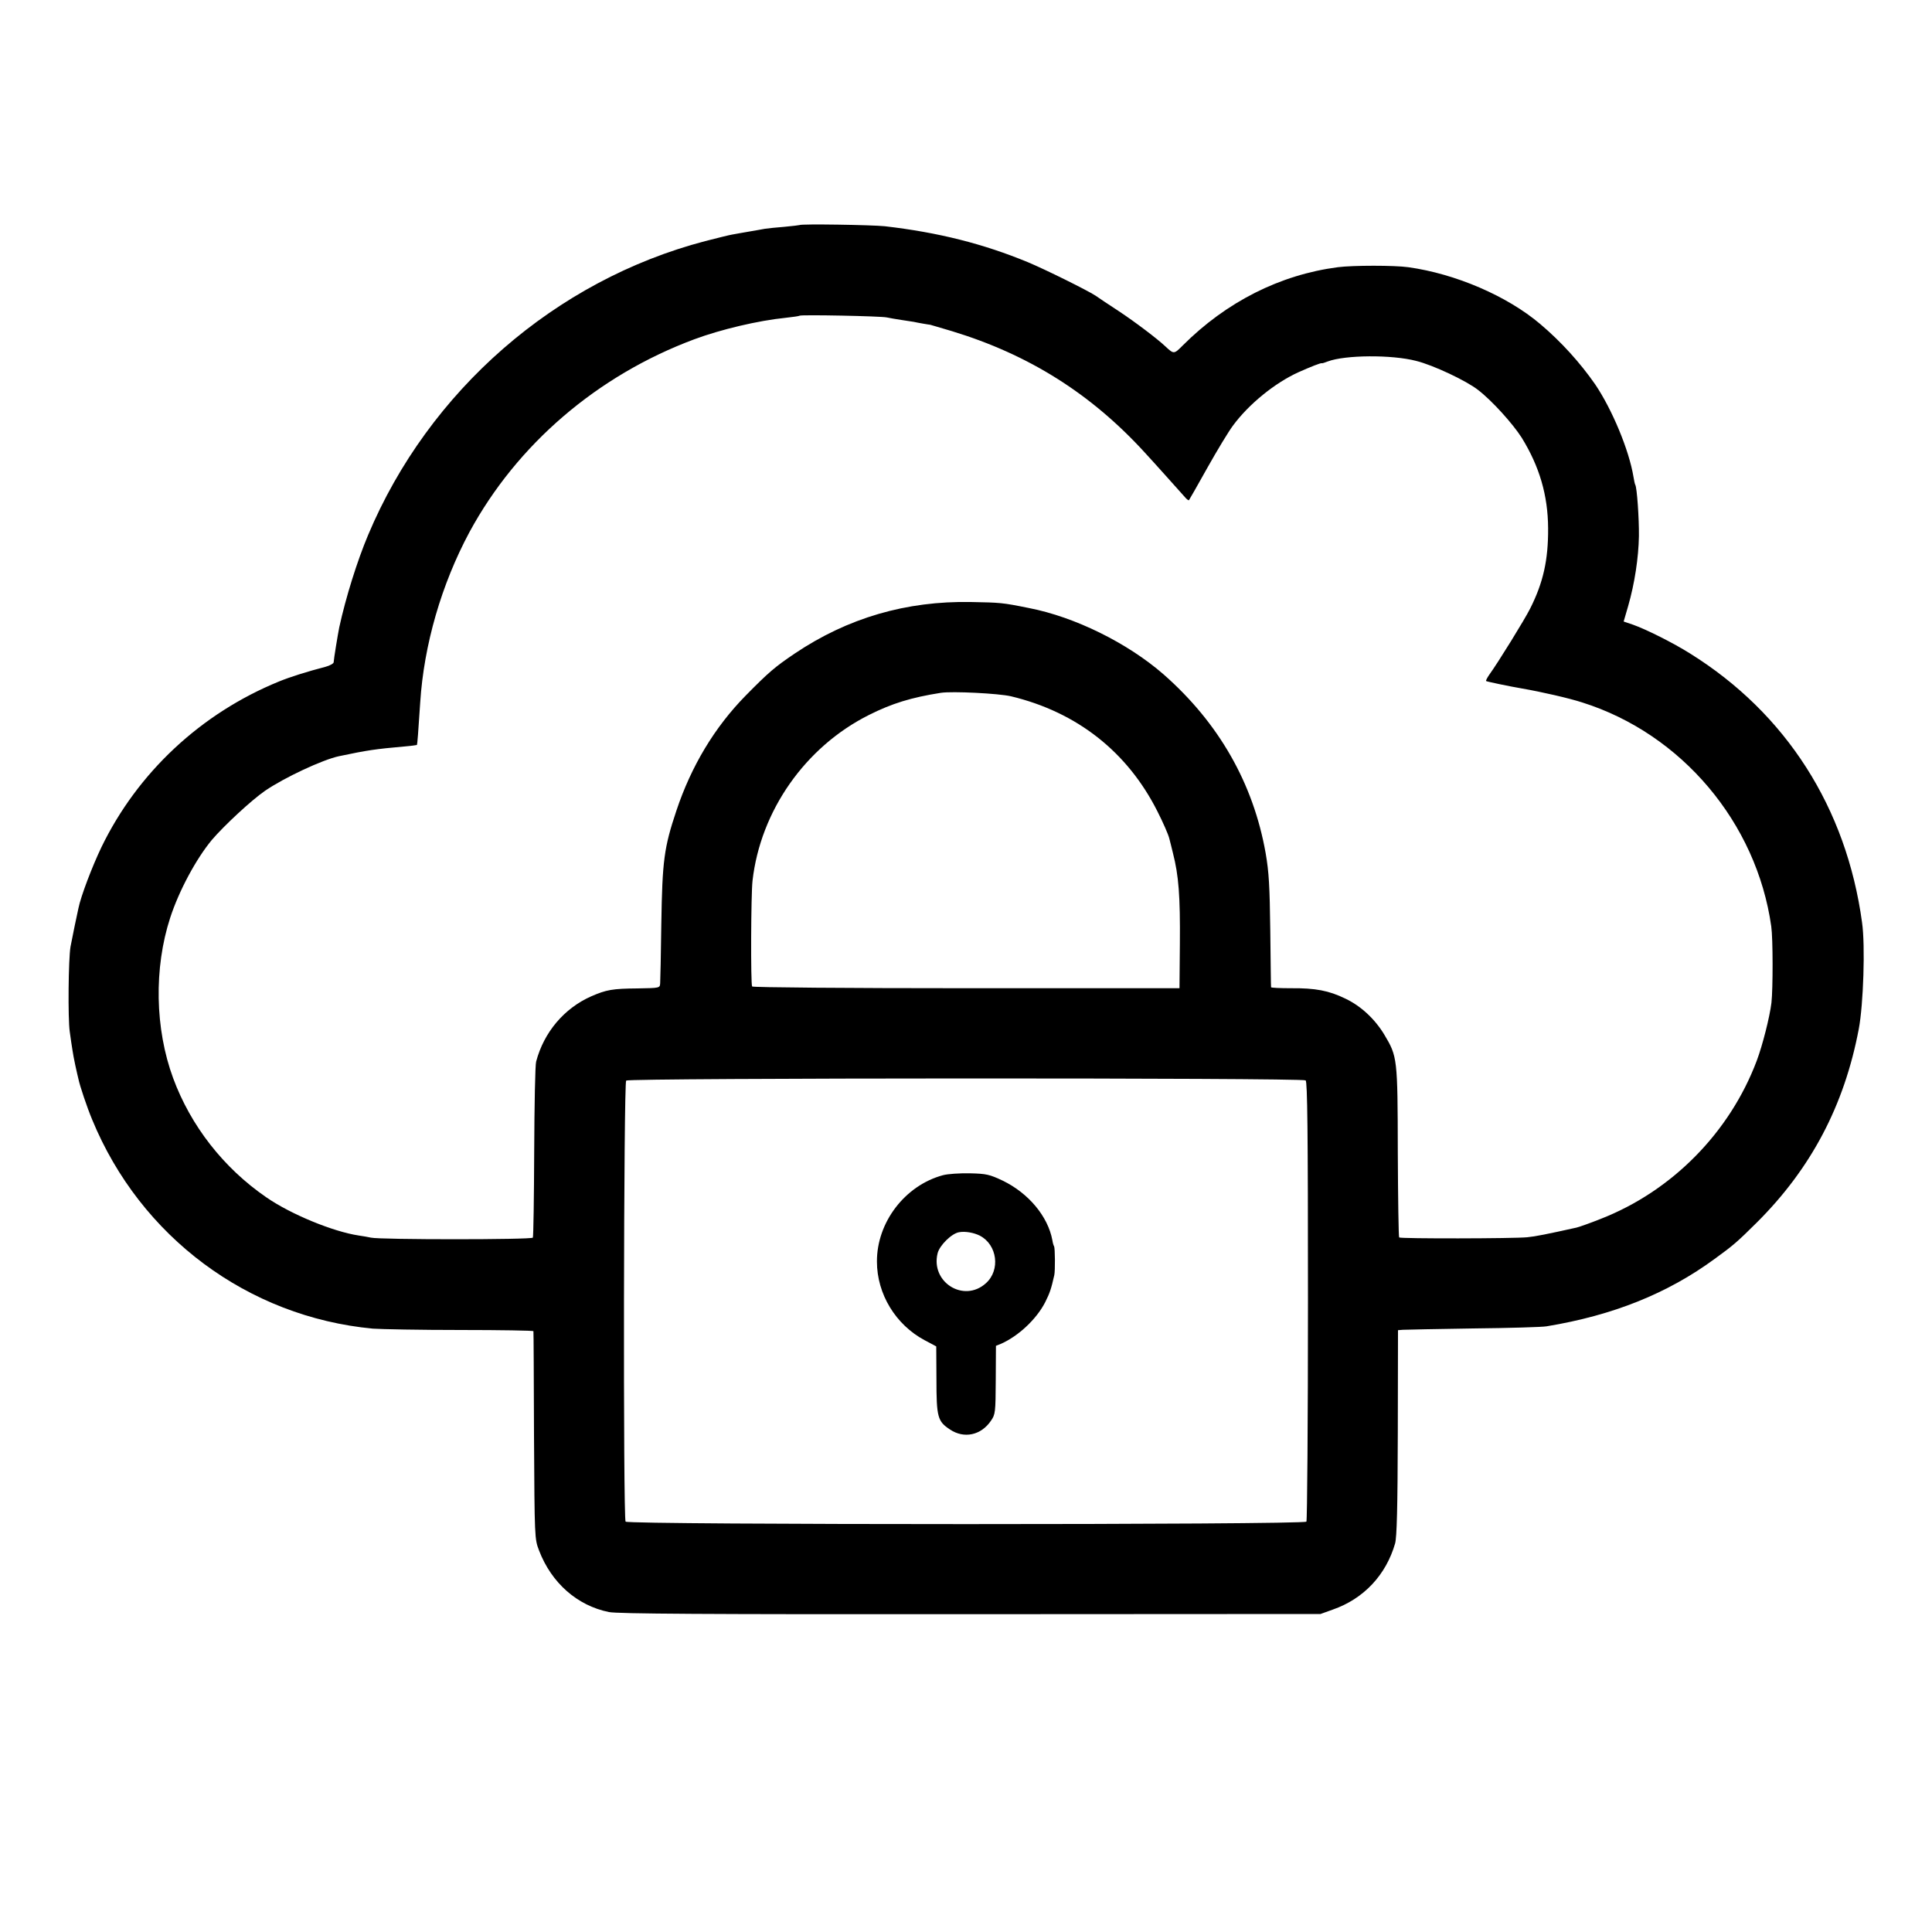 <?xml version="1.0" standalone="no"?>
<!DOCTYPE svg PUBLIC "-//W3C//DTD SVG 20010904//EN"
 "http://www.w3.org/TR/2001/REC-SVG-20010904/DTD/svg10.dtd">
<svg version="1.0" xmlns="http://www.w3.org/2000/svg"
 width="1000pt" height="1000pt" viewBox="0 0 1000 1000"
 preserveAspectRatio="xMidYMid meet">
<g transform="translate(0,1000) scale(0.1,-0.1)"
fill="#000000" stroke="none">
<path d="M4138 8835 c-2 -1 -37 -5 -78 -9 -41 -3 -86 -8 -100 -10 -14 -3 -52
-9 -85 -15 -33 -6 -71 -12 -85 -15 -14 -2 -77 -18 -140 -34 -775 -203 -1431
-774 -1745 -1522 -56 -133 -115 -321 -149 -477 -7 -34 -29 -168 -29 -181 0 -6
-19 -17 -41 -23 -96 -25 -185 -53 -241 -76 -405 -165 -733 -472 -920 -858 -48
-100 -107 -255 -119 -316 -3 -13 -12 -55 -20 -94 -8 -38 -17 -86 -21 -105 -11
-62 -14 -373 -4 -440 5 -36 11 -78 14 -95 2 -16 9 -52 15 -80 6 -27 13 -59 16
-70 7 -35 45 -148 71 -210 250 -607 806 -1021 1453 -1082 41 -3 245 -7 453 -7
207 0 377 -3 378 -6 1 -3 2 -246 3 -540 3 -532 3 -535 26 -595 64 -168 198
-286 362 -319 46 -9 484 -12 1871 -11 l1812 1 64 23 c160 56 275 179 322 342
9 33 13 181 14 574 l1 530 25 2 c13 1 177 4 364 7 187 2 358 7 380 11 345 57
626 170 870 349 98 71 118 89 216 186 283 281 455 608 530 1004 24 127 34 432
17 551 -81 594 -393 1083 -891 1393 -84 53 -225 124 -293 148 l-50 17 23 79
c34 118 54 251 56 363 1 92 -10 252 -19 266 -2 3 -6 21 -9 40 -23 140 -111
350 -198 479 -77 111 -176 221 -285 313 -171 145 -438 260 -683 294 -70 10
-287 10 -364 0 -300 -39 -578 -180 -803 -405 -46 -46 -46 -46 -91 -4 -39 37
-156 126 -241 182 -52 34 -106 70 -120 80 -43 28 -261 136 -350 173 -230 95
-463 154 -740 186 -67 7 -434 13 -442 6z m452 -478 c14 -3 48 -9 75 -13 28 -4
57 -9 65 -10 8 -2 30 -6 47 -9 18 -3 35 -6 38 -6 2 -1 53 -15 112 -33 398
-121 720 -324 998 -628 50 -54 174 -193 208 -231 9 -11 19 -18 21 -16 2 2 45
78 96 169 51 91 110 188 131 216 82 112 218 222 339 277 65 29 118 50 122 47
2 -1 15 3 30 9 90 34 331 36 458 3 89 -22 260 -103 320 -150 73 -56 180 -175
226 -247 92 -149 136 -298 137 -469 1 -164 -25 -281 -93 -416 -28 -56 -165
-278 -212 -343 -11 -16 -18 -30 -16 -32 3 -3 123 -28 188 -39 98 -17 243 -50
310 -72 514 -162 902 -622 978 -1159 9 -63 9 -322 1 -395 -9 -74 -46 -220 -76
-300 -140 -372 -439 -675 -808 -819 -55 -22 -112 -42 -125 -45 -153 -34 -213
-46 -255 -50 -71 -7 -656 -8 -663 -1 -3 3 -6 202 -7 443 -1 487 -2 493 -70
607 -49 81 -121 148 -201 186 -86 42 -156 55 -281 54 -57 0 -103 2 -104 5 -1
3 -2 133 -4 290 -3 234 -7 306 -24 404 -64 362 -243 675 -529 926 -186 162
-459 297 -697 343 -138 28 -147 28 -300 31 -334 6 -637 -82 -912 -267 -102
-69 -134 -96 -254 -218 -160 -163 -281 -364 -358 -595 -64 -191 -73 -260 -78
-584 -2 -157 -5 -296 -6 -310 -2 -24 -2 -24 -117 -26 -130 -1 -162 -7 -240
-41 -140 -62 -245 -186 -285 -338 -5 -16 -9 -226 -10 -465 -1 -240 -4 -440 -7
-446 -7 -11 -792 -11 -838 0 -13 3 -42 8 -63 11 -133 20 -352 110 -479 198
-221 152 -391 370 -482 617 -94 255 -100 569 -15 830 46 141 134 304 215 402
63 74 205 206 276 255 101 69 298 161 383 179 147 31 189 37 335 50 36 3 66 7
68 8 2 3 7 64 17 220 19 298 110 612 255 882 246 454 662 811 1164 998 137 51
332 97 472 111 38 4 71 9 73 11 7 6 420 -2 451 -9z m643 -1961 c342 -82 603
-288 758 -596 29 -57 56 -119 61 -139 5 -20 14 -54 19 -76 30 -117 38 -223 36
-470 l-2 -230 -1103 0 c-607 0 -1106 4 -1109 9 -8 11 -6 479 2 547 41 362 273
693 602 858 119 60 220 91 373 115 59 9 299 -3 363 -18z m1525 -1988 c9 -8 12
-249 12 -1142 0 -622 -4 -1136 -8 -1142 -10 -17 -3514 -17 -3524 0 -13 19 -10
2270 3 2283 14 14 3499 15 3517 1z"/>
<path d="M4880 3917 c-196 -53 -342 -244 -341 -447 0 -168 97 -327 247 -407
l60 -32 1 -170 c0 -196 6 -218 70 -260 73 -49 161 -30 212 45 23 33 24 43 25
211 l1 177 25 10 c91 40 185 128 230 216 24 48 31 69 47 140 5 23 4 140 -1
149 -3 4 -7 18 -9 32 -23 123 -123 243 -257 308 -68 32 -84 36 -170 38 -52 1
-115 -3 -140 -10z m192 -313 c90 -47 107 -178 31 -246 -114 -103 -287 5 -250
155 10 41 73 103 111 109 31 6 77 -2 108 -18z"/>
</g>
</svg>
